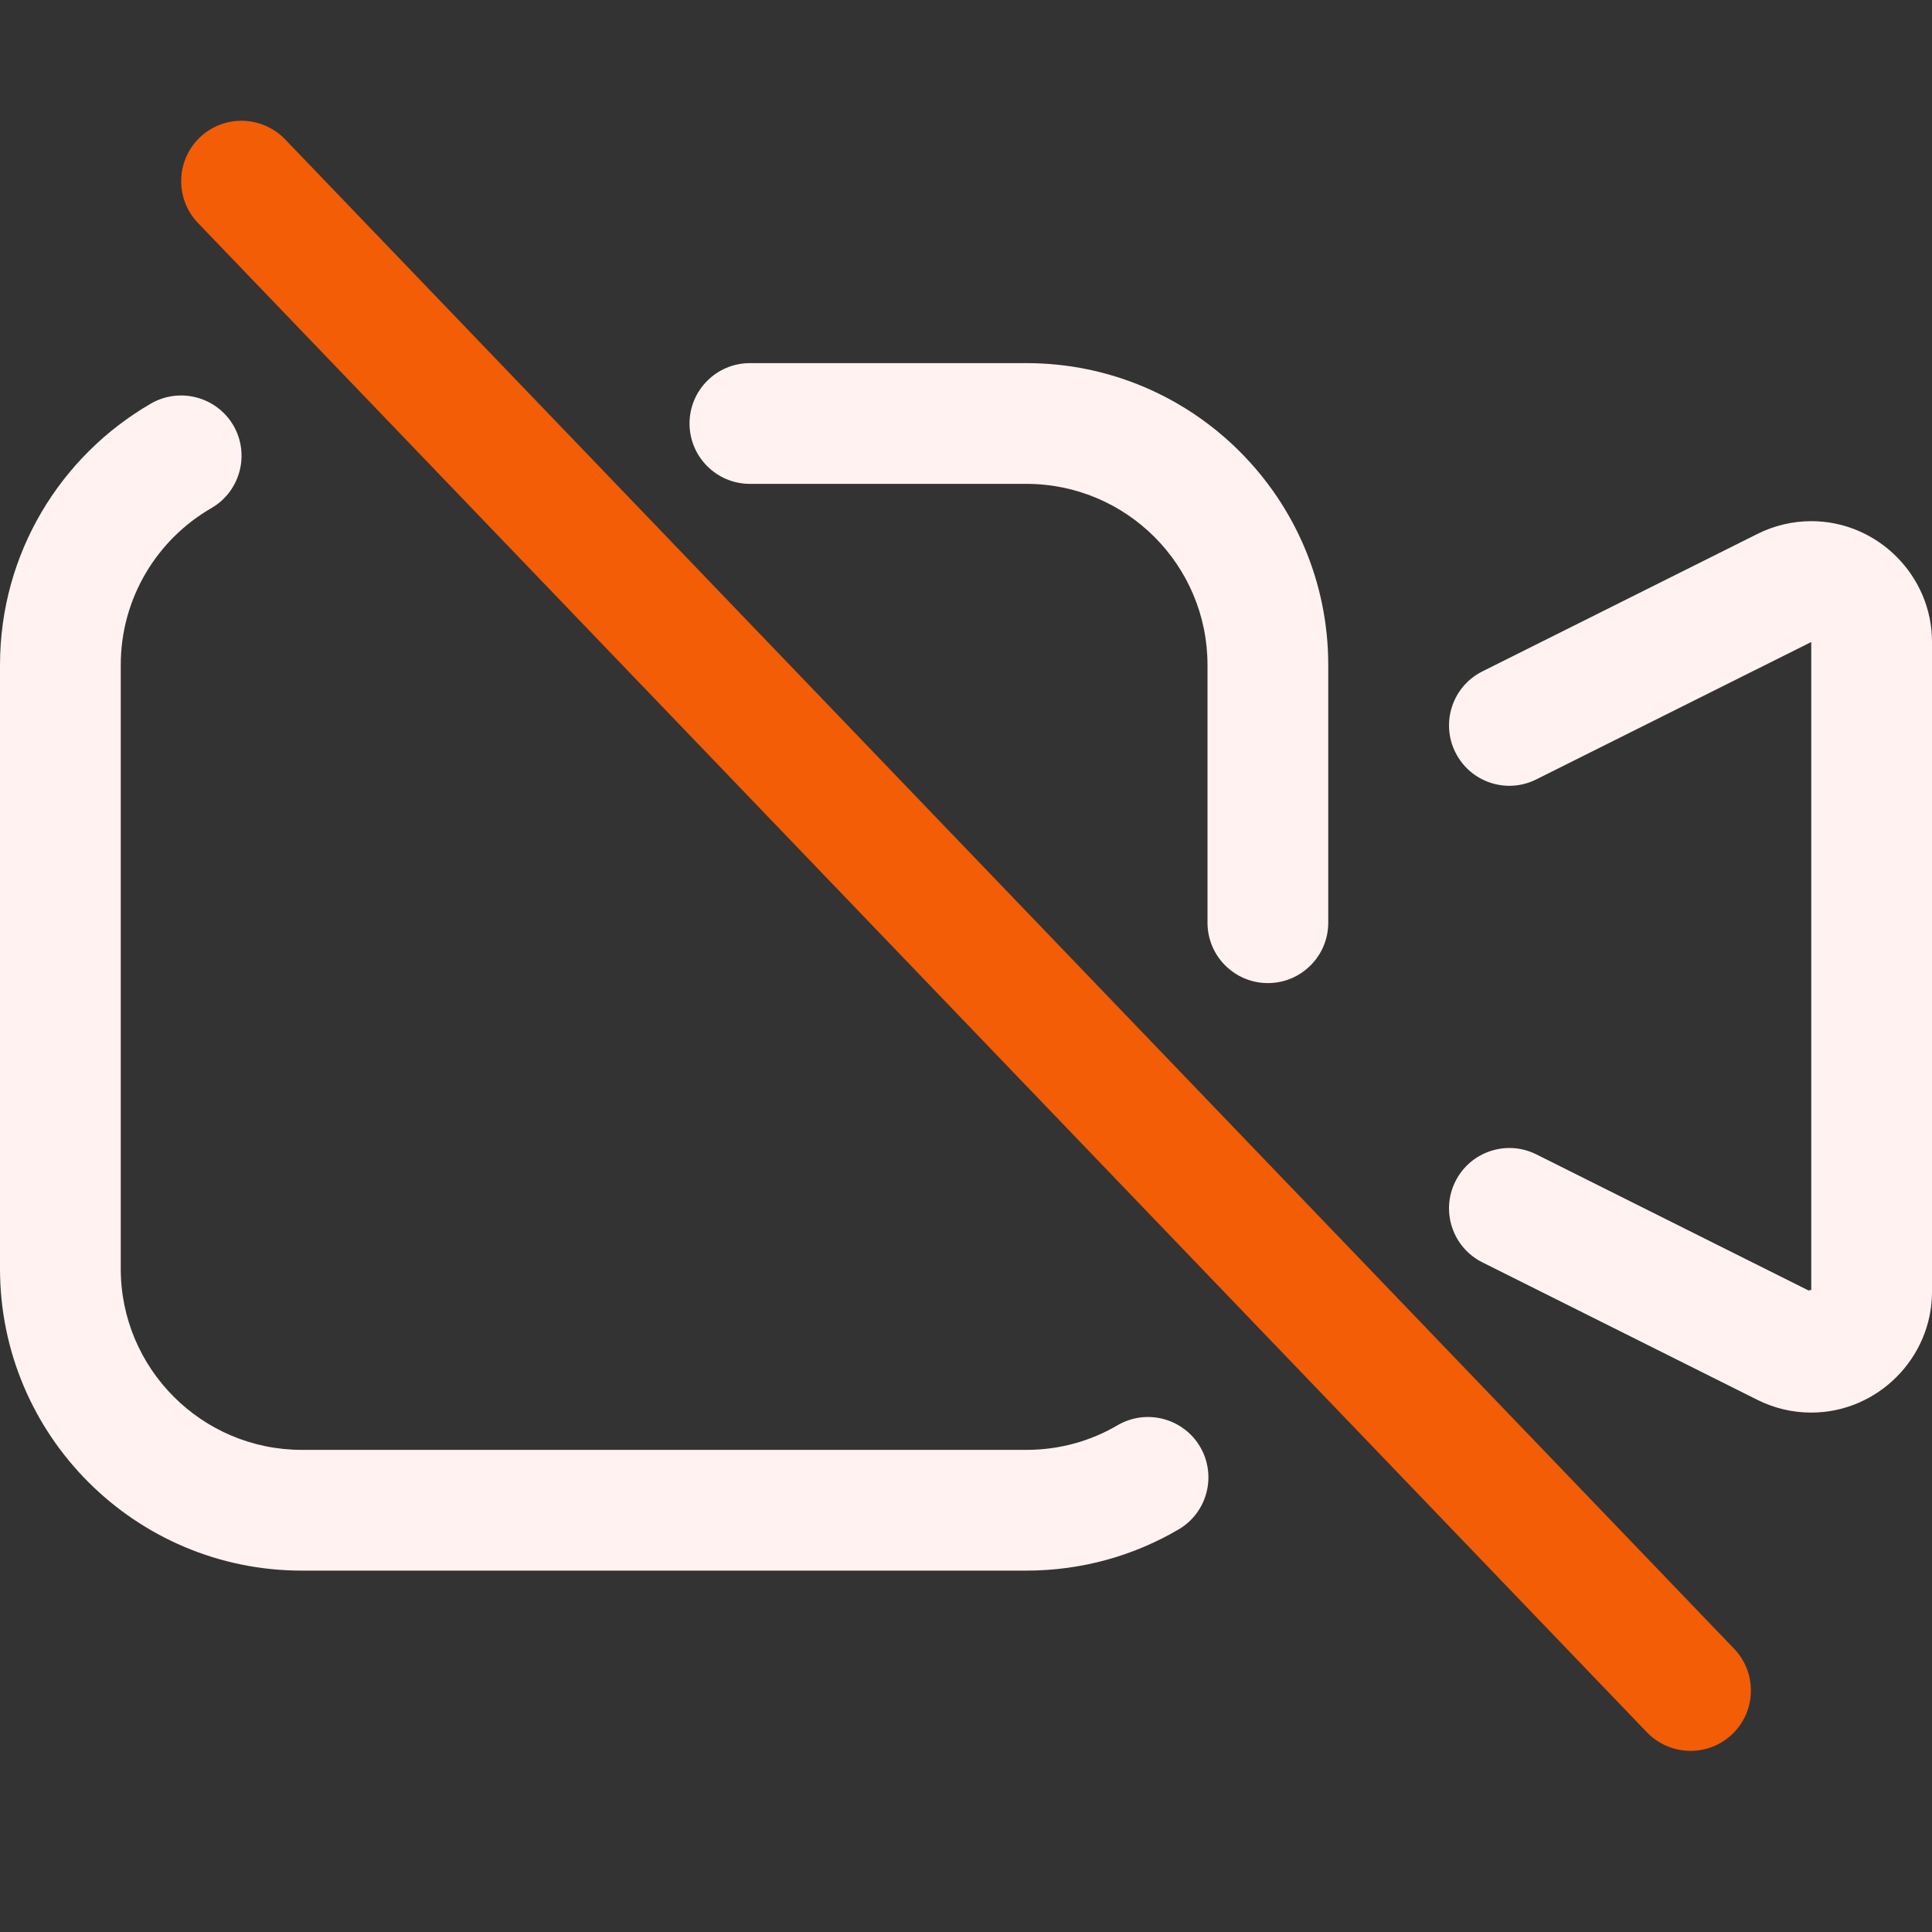 <svg width="20" height="20" viewBox="0 0 20 20" fill="none" xmlns="http://www.w3.org/2000/svg">
<rect x="0" y="0" width="20" height="20" fill="#333333" stroke="none"/>
<path fill-rule="evenodd" clip-rule="evenodd" d="M18.75 6.646V13.356C18.732 13.352 18.716 13.352 18.734 13.364L18.75 13.373L15.904 11.95C15.596 11.796 15.22 11.921 15.066 12.23C14.912 12.538 15.037 12.914 15.346 13.068L18.192 14.491C18.365 14.578 18.556 14.623 18.75 14.623C19.436 14.623 20 14.058 20 13.373V6.644C20 5.959 19.436 5.395 18.751 5.395C18.557 5.395 18.364 5.441 18.191 5.528C18.192 5.528 15.346 6.95 15.346 6.95C15.037 7.104 14.912 7.48 15.066 7.788C15.22 8.098 15.596 8.223 15.904 8.068L18.75 6.646Z" fill="#FFF2F1"/>
<path fill-rule="evenodd" clip-rule="evenodd" d="M1.562 4.178C0.628 4.718 0 5.728 0 6.884V13.134C0 14.859 1.4 16.259 3.125 16.259H10.625C11.199 16.259 11.738 16.104 12.2 15.833C12.498 15.659 12.598 15.276 12.424 14.978C12.25 14.681 11.867 14.58 11.569 14.754C11.292 14.917 10.969 15.009 10.625 15.009H3.125C2.09 15.009 1.25 14.169 1.25 13.134V6.884C1.25 6.19 1.627 5.584 2.188 5.26C2.487 5.087 2.589 4.704 2.417 4.406C2.244 4.108 1.861 4.005 1.562 4.178Z" fill="#FFF2F1"/>
<path fill-rule="evenodd" clip-rule="evenodd" d="M13.75 9.552V6.884C13.75 5.159 12.35 3.759 10.625 3.759H7.763C7.418 3.759 7.138 4.039 7.138 4.384C7.138 4.729 7.418 5.009 7.763 5.009H10.625C11.66 5.009 12.5 5.849 12.5 6.884V9.552C12.5 9.897 12.78 10.177 13.125 10.177C13.47 10.177 13.75 9.897 13.75 9.552Z" fill="#FFF2F1"/>
<path d="M17.5 18.125C17.331 18.125 17.166 18.055 17.049 17.933L2.049 2.308C1.934 2.188 1.872 2.029 1.876 1.863C1.879 1.696 1.947 1.54 2.067 1.424C2.184 1.312 2.338 1.25 2.5 1.25C2.669 1.25 2.834 1.32 2.951 1.442L17.951 17.067C18.067 17.188 18.128 17.346 18.125 17.513C18.122 17.68 18.053 17.836 17.932 17.952C17.816 18.063 17.662 18.125 17.5 18.125Z" fill="#F25D05"/>
</svg>
